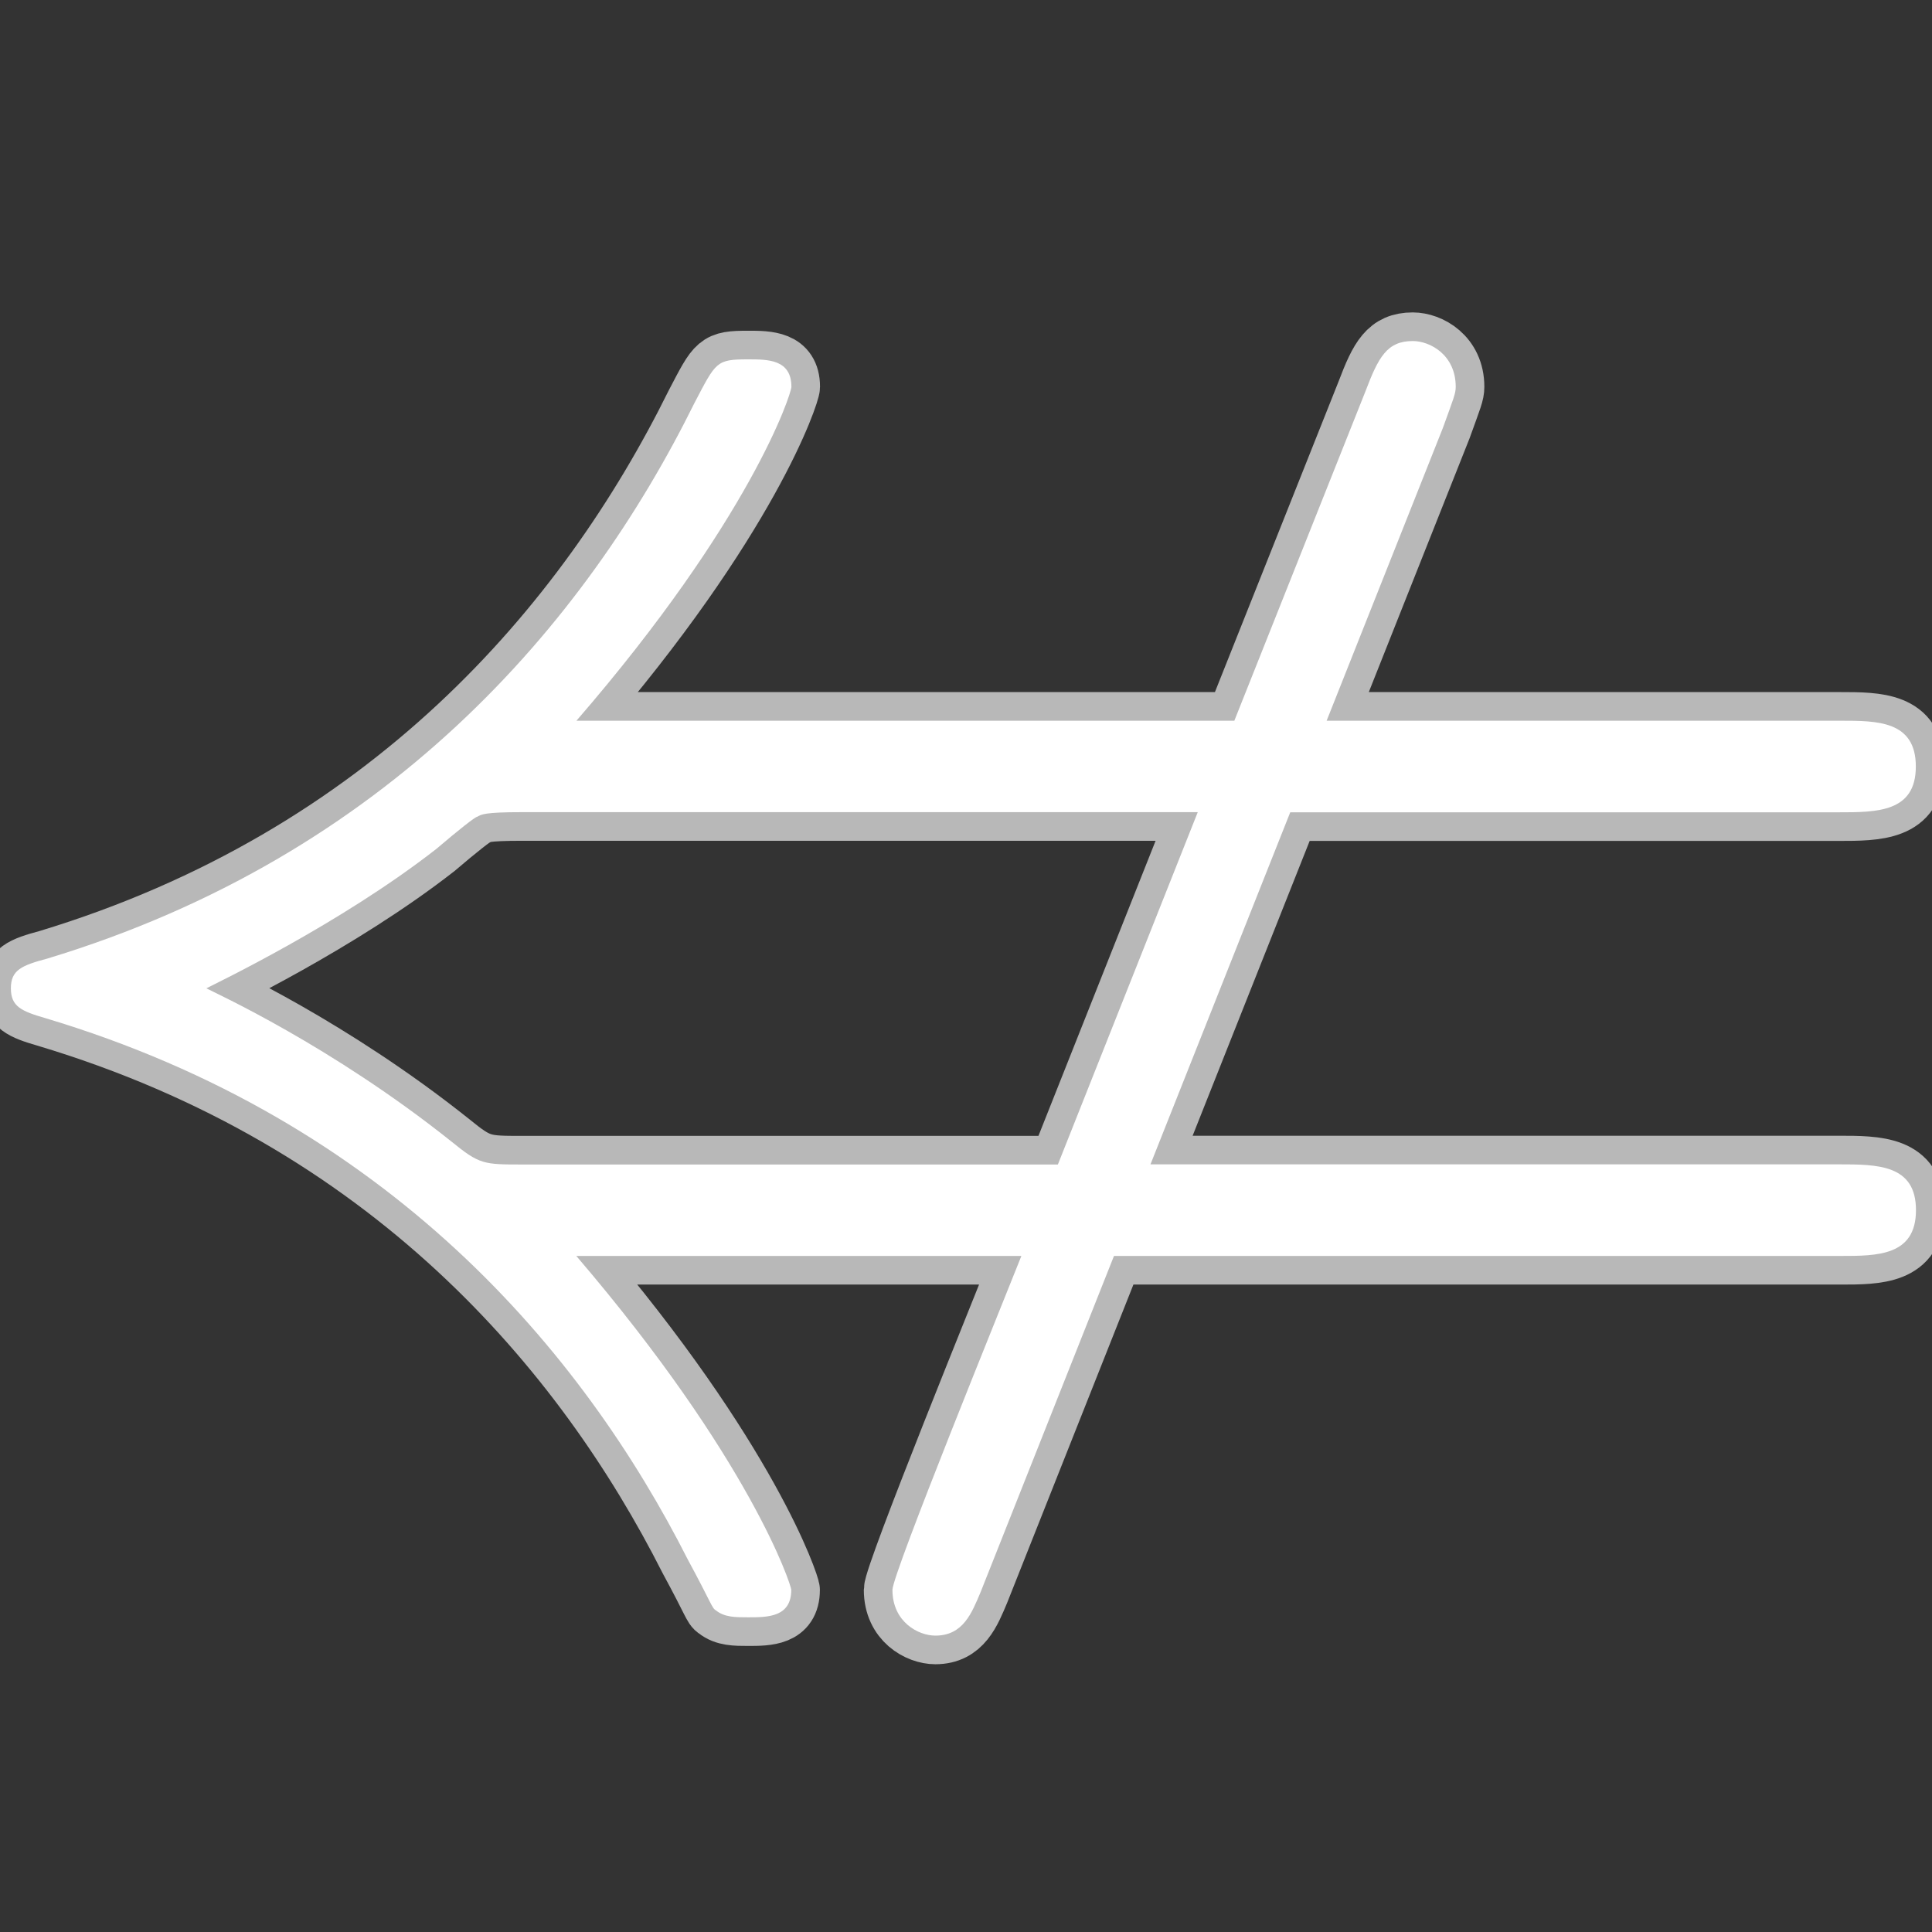 <?xml version="1.0" encoding="UTF-8" standalone="no"?>
<!-- This file was generated by dvisvgm 1.9.2 -->

<svg
   height="20"
   version="1.1"
   viewBox="37 64.005 13.5 13.5"
   width="20"
   id="svg2"
   xmlns="http://www.w3.org/2000/svg"
   xmlns:svg="http://www.w3.org/2000/svg"
   xmlns:rdf="http://www.w3.org/1999/02/22-rdf-syntax-ns#"
   xmlns:cc="http://creativecommons.org/ns#"
   xmlns:dc="http://purl.org/dc/elements/1.1/">
  <rect x="37" y="64.005" width="13.5" height="13.5" fill="#333333" stroke="none"/>
  <defs
     id="defs4" />
  <path
     id="path7"
     d="m 46.015,69.681 h 3.831 c 0.27,0 0.541,0 0.541,-0.32 0,-0.32 -0.27,-0.32 -0.526,-0.32 H 46.27 L 47.082,66.996 c 0.075,-0.208 0.09,-0.24 0.09,-0.288 0,-0.224 -0.18,-0.32 -0.3,-0.32 -0.18,0 -0.24,0.112 -0.331,0.352 l -0.916,2.301 h -4.597 c 1.217,-1.406 1.502,-2.285 1.502,-2.333 0,-0.192 -0.165,-0.192 -0.301,-0.192 -0.225,0 -0.225,0.016 -0.376,0.304 -0.766,1.55 -2.148,3.164 -4.522,3.883 -0.18,0.048 -0.255,0.08 -0.255,0.208 0,0.128 0.075,0.16 0.24,0.208 2.404,0.719 3.756,2.333 4.492,3.787 0.165,0.304 0.165,0.335 0.195,0.352 0.06,0.048 0.135,0.048 0.225,0.048 0.135,0 0.301,0 0.301,-0.192 0,-0.032 -0.285,-0.911 -1.502,-2.333 h 3.11 c -0.12,0.304 -0.901,2.221 -0.901,2.333 0,0.224 0.18,0.32 0.3,0.32 0.195,0 0.255,-0.16 0.316,-0.304 l 0.932,-2.349 h 5.078 c 0.255,0 0.526,0 0.526,-0.32 0,-0.32 -0.27,-0.32 -0.541,-0.32 h -4.808 l 0.977,-2.461 z m -0.646,0 -0.977,2.461 h -3.741 c -0.271,0 -0.3,0 -0.496,-0.16 -0.841,-0.671 -1.653,-1.039 -1.713,-1.071 0.06,-0.032 0.932,-0.447 1.608,-0.975 0.15,-0.128 0.271,-0.224 0.285,-0.224 0.03,-0.016 0.045,-0.032 0.316,-0.032 h 4.718 z"
     style="opacity:1;fill:#ffffff;fill-opacity:1;stroke:#ffffff;stroke-miterlimit:4;stroke-dasharray:none;stroke-opacity:0.65;stroke-width:0.4" />
</svg>
